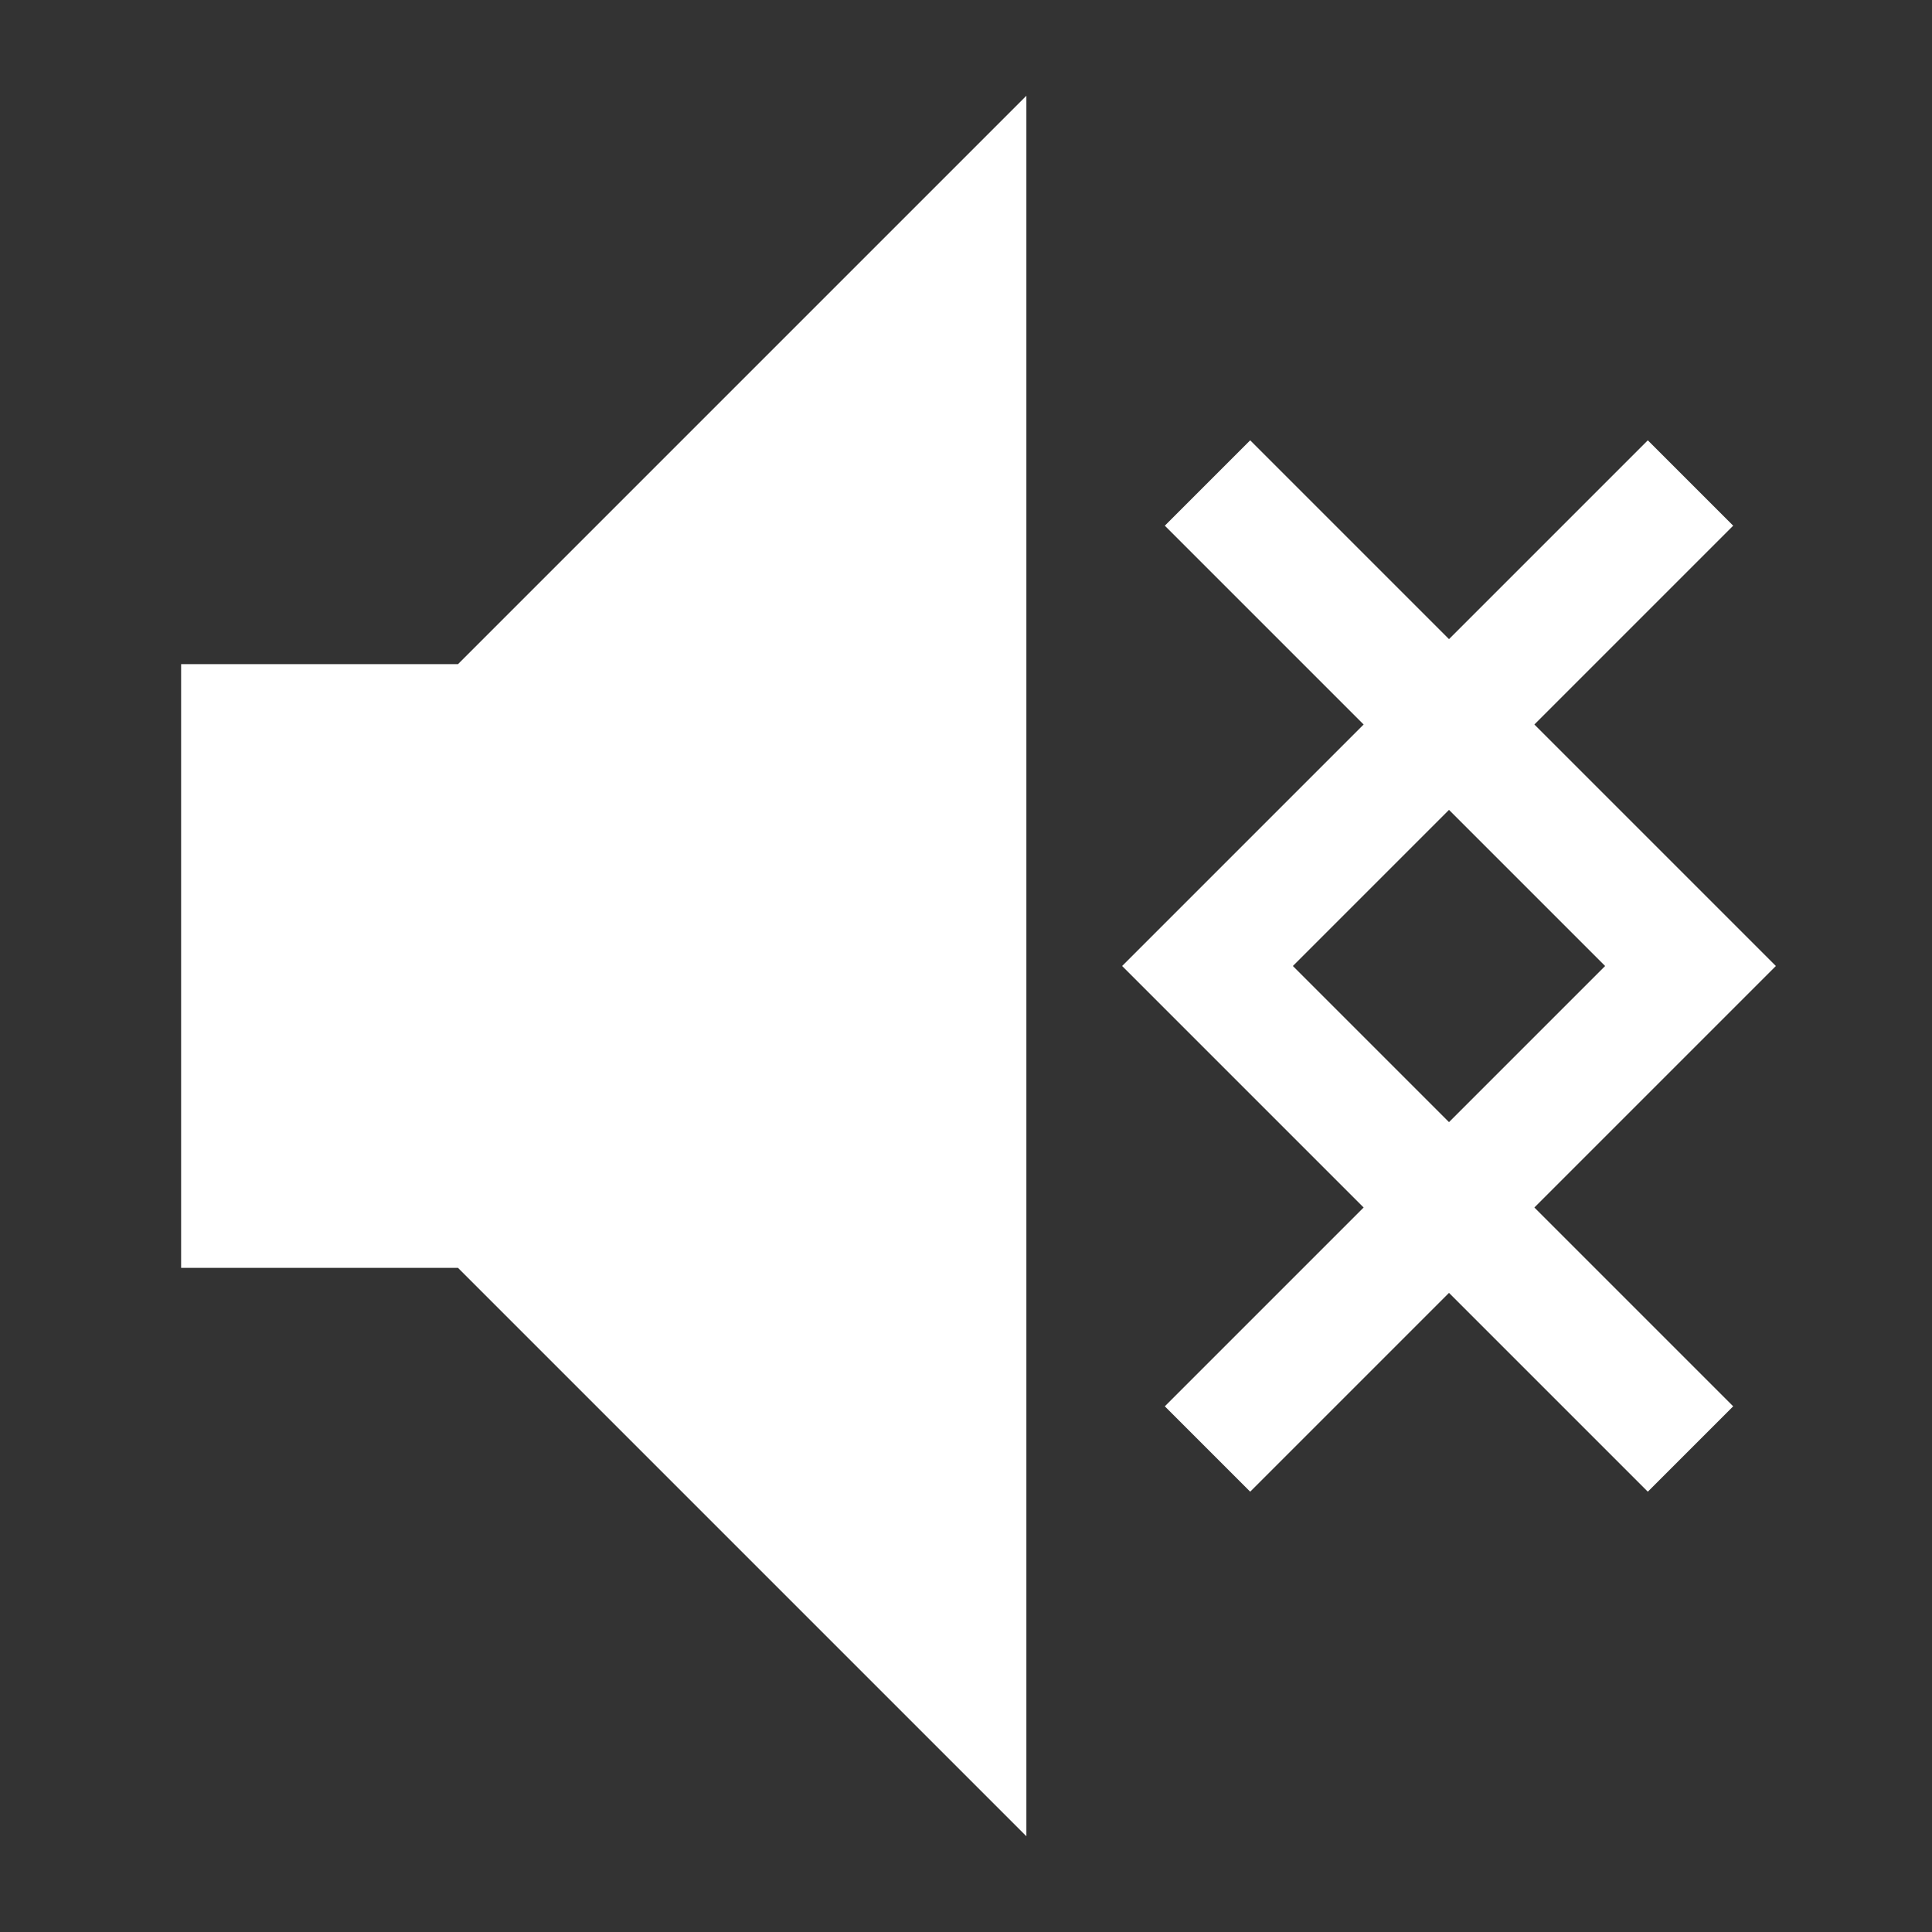 <svg width="64" height="64" viewBox="0 0 64 64" fill="none" xmlns="http://www.w3.org/2000/svg">
  <rect x="0" y="0" width="64" height="64" fill="#333333" stroke="none"/>
  <rect width="64" height="64" fill="white" fill-opacity="0"/>
  <path d="M32 8L16 24H8V40H16L32 56V8Z" fill="white" stroke="white" stroke-width="4"/>
  <path d="M40 16L56 32L40 48" stroke="white" stroke-width="4"/>
  <path d="M56 16L40 32L56 48" stroke="white" stroke-width="4"/>
</svg> 